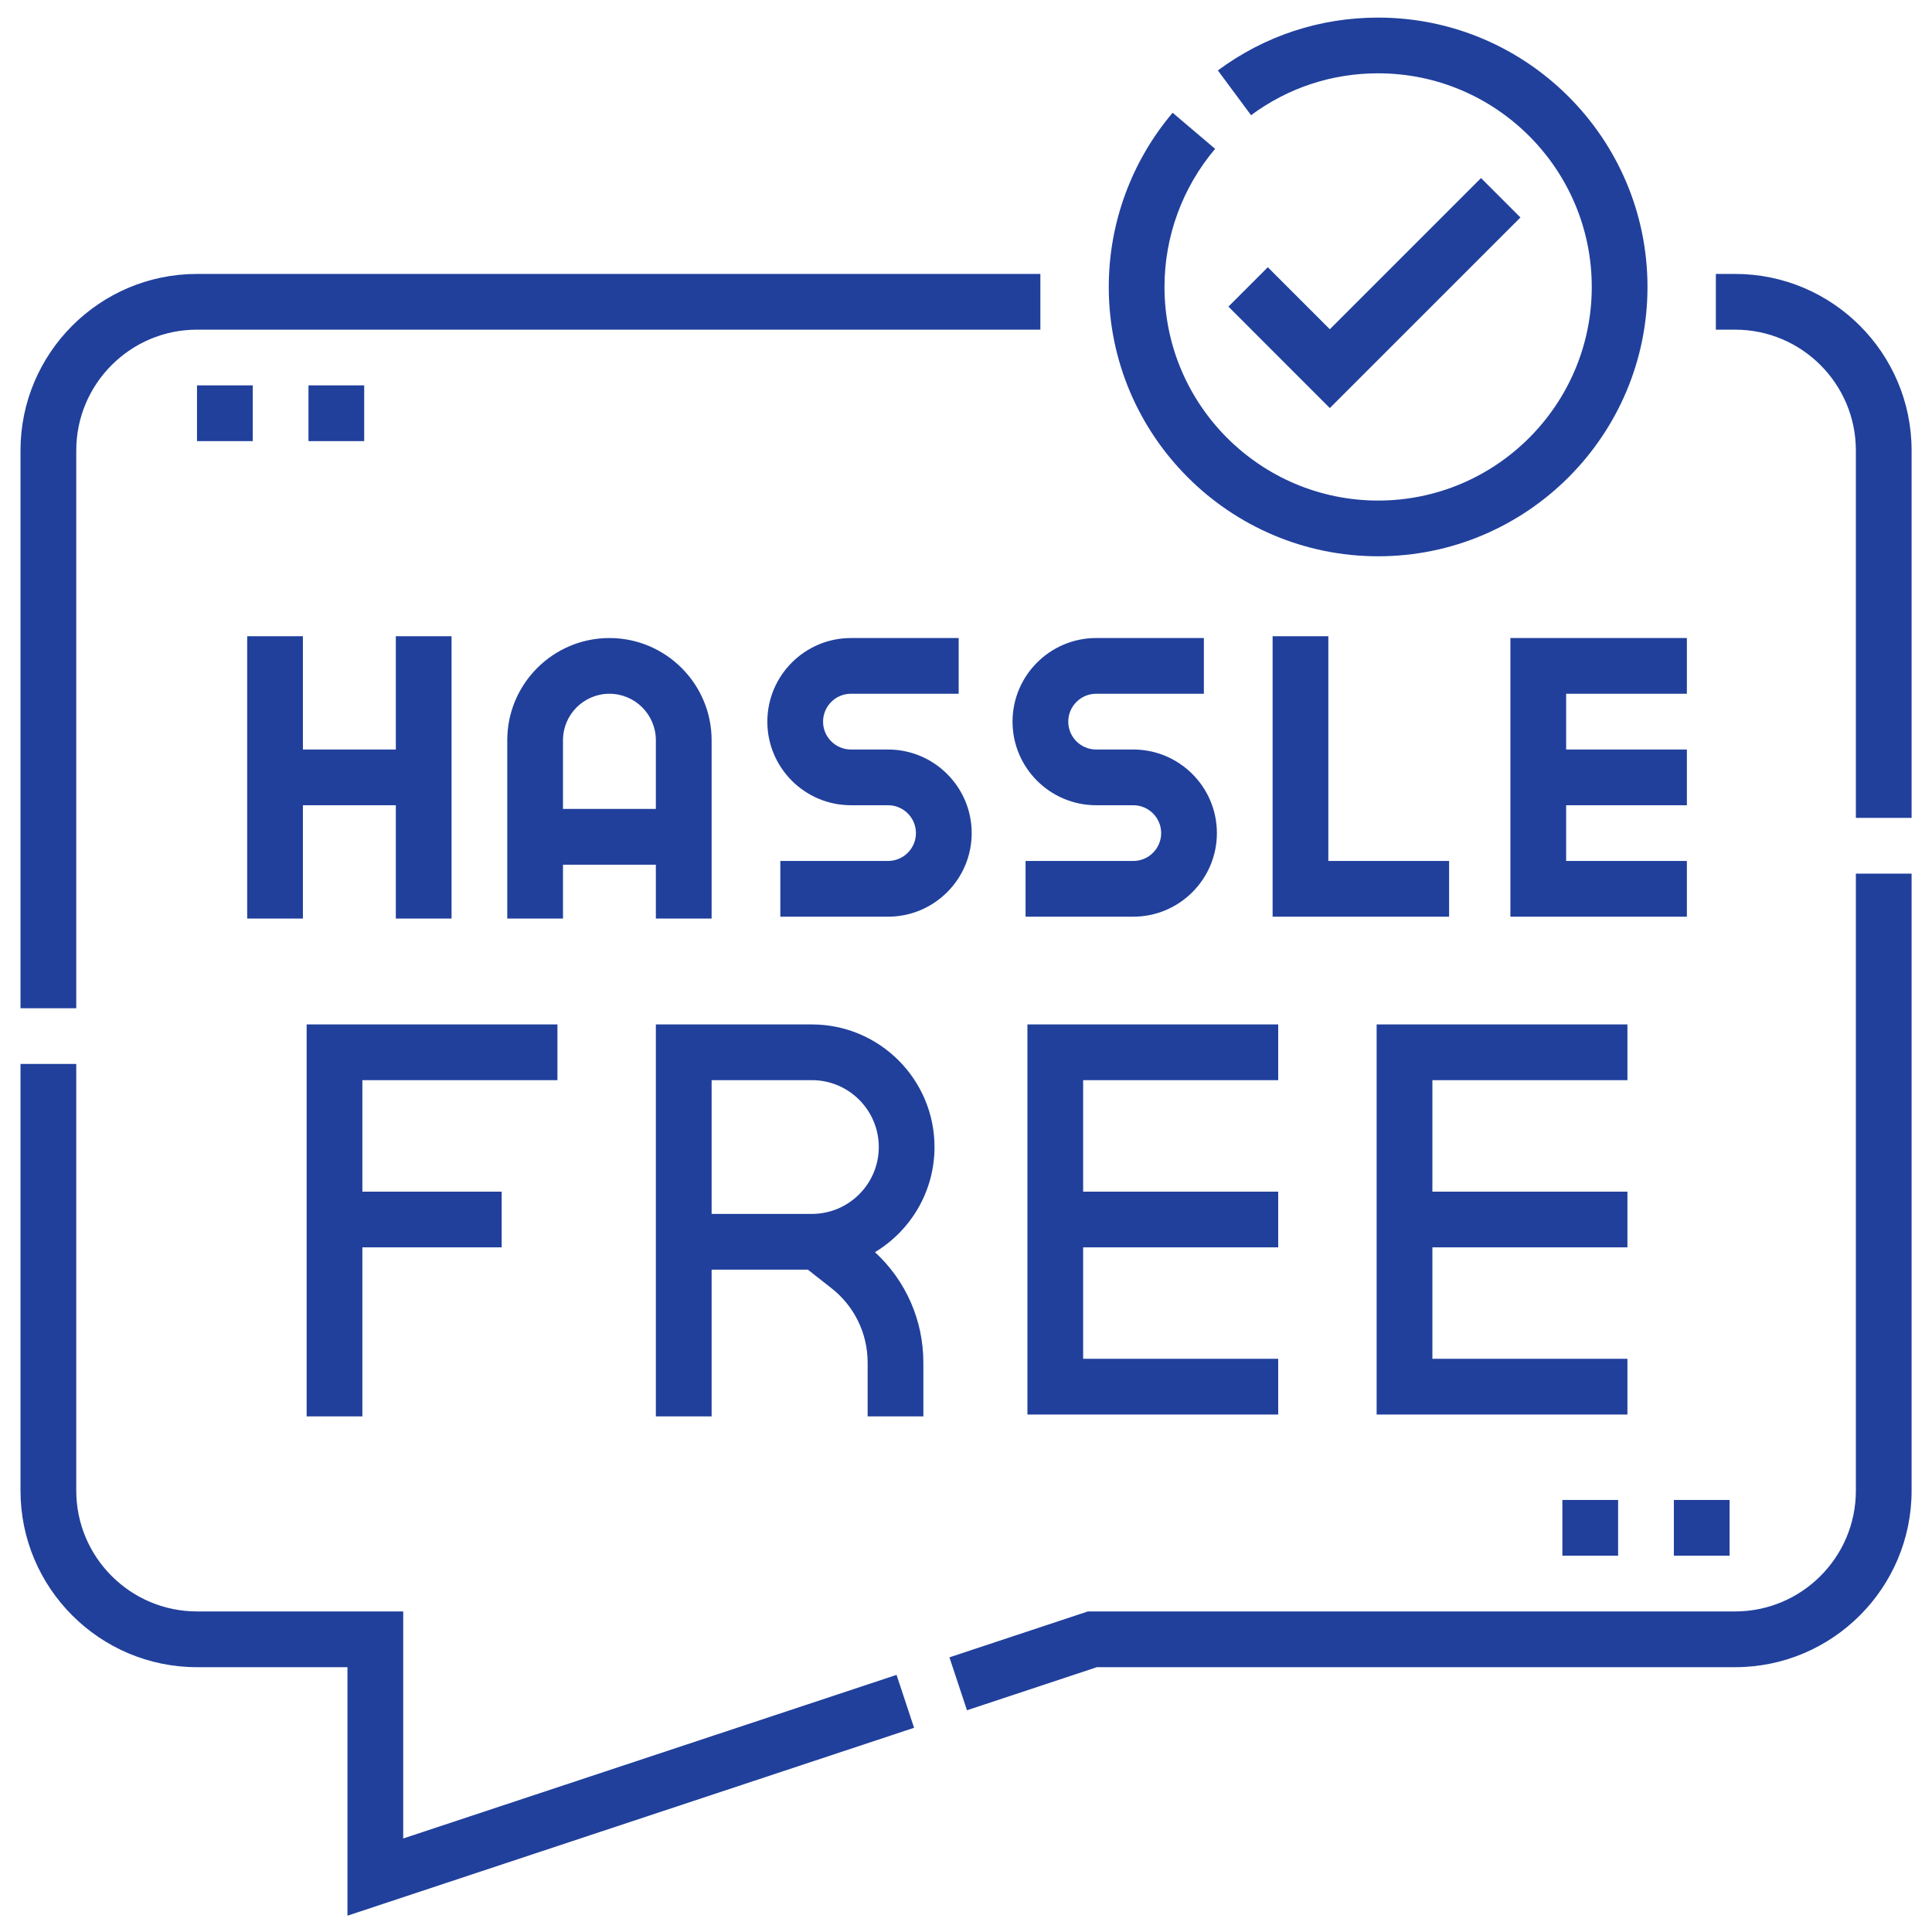 <svg width="57" height="57" viewBox="0 0 57 57" fill="none" xmlns="http://www.w3.org/2000/svg">
<g clip-path="url(#clip0_3383_7090)">
<path d="M37.711 31.868V30.224H30.312V41.733H37.711V40.089H31.956V36.801H37.711V35.157H31.956V31.868H37.711ZM48.014 31.868V30.224H40.615V41.733H48.014V40.089H42.26V36.801H48.014V35.157H42.26V31.868H48.014ZM44.561 27.045H49.768V25.401H46.206V23.757H49.768V22.113H46.206V20.468H49.768V18.824H44.561V27.045ZM16.446 31.868V30.224H9.047V41.788H10.691V36.801H14.801V35.157H10.691V31.868H16.446ZM26.201 22.113H25.105C24.652 22.113 24.283 21.744 24.283 21.291C24.283 20.837 24.652 20.468 25.105 20.468H28.284V18.824H25.105C23.745 18.824 22.639 19.931 22.639 21.291C22.639 22.651 23.745 23.757 25.105 23.757H26.201C26.654 23.757 27.023 24.126 27.023 24.579C27.023 25.032 26.654 25.401 26.201 25.401H23.022V27.045H26.201C27.561 27.045 28.668 25.939 28.668 24.579C28.668 23.219 27.561 22.113 26.201 22.113ZM29.873 21.291C29.873 22.651 30.98 23.757 32.34 23.757H33.436C33.889 23.757 34.258 24.126 34.258 24.579C34.258 25.032 33.889 25.401 33.436 25.401H30.257V27.045H33.436C34.795 27.045 35.902 25.939 35.902 24.579C35.902 23.219 34.795 22.113 33.436 22.113H32.34C31.886 22.113 31.517 21.744 31.517 21.291C31.517 20.837 31.886 20.468 32.34 20.468H35.518V18.824H32.34C30.98 18.824 29.873 19.931 29.873 21.291ZM42.753 25.401H39.19V18.77H37.546V27.045H42.753V25.401ZM20.995 27.1V21.839C20.995 20.177 19.642 18.824 17.98 18.824C16.318 18.824 14.966 20.177 14.966 21.839V27.1H16.61V25.511H19.35V27.1H20.995ZM16.61 23.866V21.839C16.61 21.083 17.225 20.468 17.98 20.468C18.736 20.468 19.35 21.083 19.35 21.839V23.866H16.61ZM8.937 23.757H11.678V27.1H13.322V18.77H11.678V22.113H8.937V18.77H7.293V27.1H8.937V23.757ZM27.571 33.841C27.571 31.847 25.949 30.224 23.954 30.224H19.35V41.788H20.995V37.459H23.834L24.53 38.005C25.209 38.539 25.598 39.34 25.598 40.203V41.788H27.242V40.203C27.242 38.95 26.725 37.781 25.814 36.943C26.866 36.309 27.571 35.156 27.571 33.841ZM23.954 35.814H20.995V31.868H23.954C25.042 31.868 25.927 32.753 25.927 33.841C25.927 34.929 25.042 35.814 23.954 35.814Z" fill="#21409C"/>
<path d="M54.754 43.98C54.754 45.944 53.156 47.542 51.192 47.542H32.096L28.011 48.897L28.529 50.458L32.361 49.187H51.192C54.063 49.187 56.398 46.851 56.398 43.98V25.774H54.754V43.98ZM51.192 8.082H50.623V9.726H51.192C53.156 9.726 54.754 11.324 54.754 13.289V24.13H56.398V13.289C56.398 10.418 54.063 8.082 51.192 8.082ZM2.25 13.289C2.25 11.324 3.848 9.726 5.812 9.726H30.694V8.082H5.812C2.941 8.082 0.605 10.418 0.605 13.289V29.746H2.25V13.289ZM11.896 54.241V47.542H5.812C3.848 47.542 2.25 45.944 2.25 43.98V31.39H0.605V43.98C0.605 46.851 2.941 49.187 5.812 49.187H10.251V56.519L26.968 50.975L26.451 49.414L11.896 54.241ZM40.659 16.412C45.041 16.412 48.606 12.848 48.606 8.465C48.606 4.083 45.041 0.519 40.659 0.519C38.942 0.519 37.307 1.058 35.931 2.078L36.91 3.399C38 2.59 39.297 2.163 40.659 2.163C44.134 2.163 46.962 4.99 46.962 8.466C46.962 11.941 44.134 14.768 40.659 14.768C37.184 14.768 34.356 11.941 34.356 8.466C34.356 6.973 34.886 5.53 35.85 4.391L34.596 3.327C33.38 4.763 32.712 6.584 32.712 8.465C32.712 12.848 36.277 16.412 40.659 16.412Z" fill="#21409C"/>
<path d="M43.695 5.253L39.234 9.714L37.404 7.884L36.242 9.046L39.234 12.039L44.858 6.416L43.695 5.253ZM46.095 44.254H47.739V45.898H46.095V44.254ZM49.384 44.254H51.028V45.898H49.384V44.254ZM5.812 11.37H7.457V13.014H5.812V11.37ZM9.101 11.37H10.745V13.014H9.101V11.37Z" fill="#21409C"/>
</g>
<defs>
<clipPath id="clip0_3383_7090">
<rect width="56" height="56" fill="white" transform="translate(0.5 0.519)"/>
</clipPath>
</defs>
</svg>
